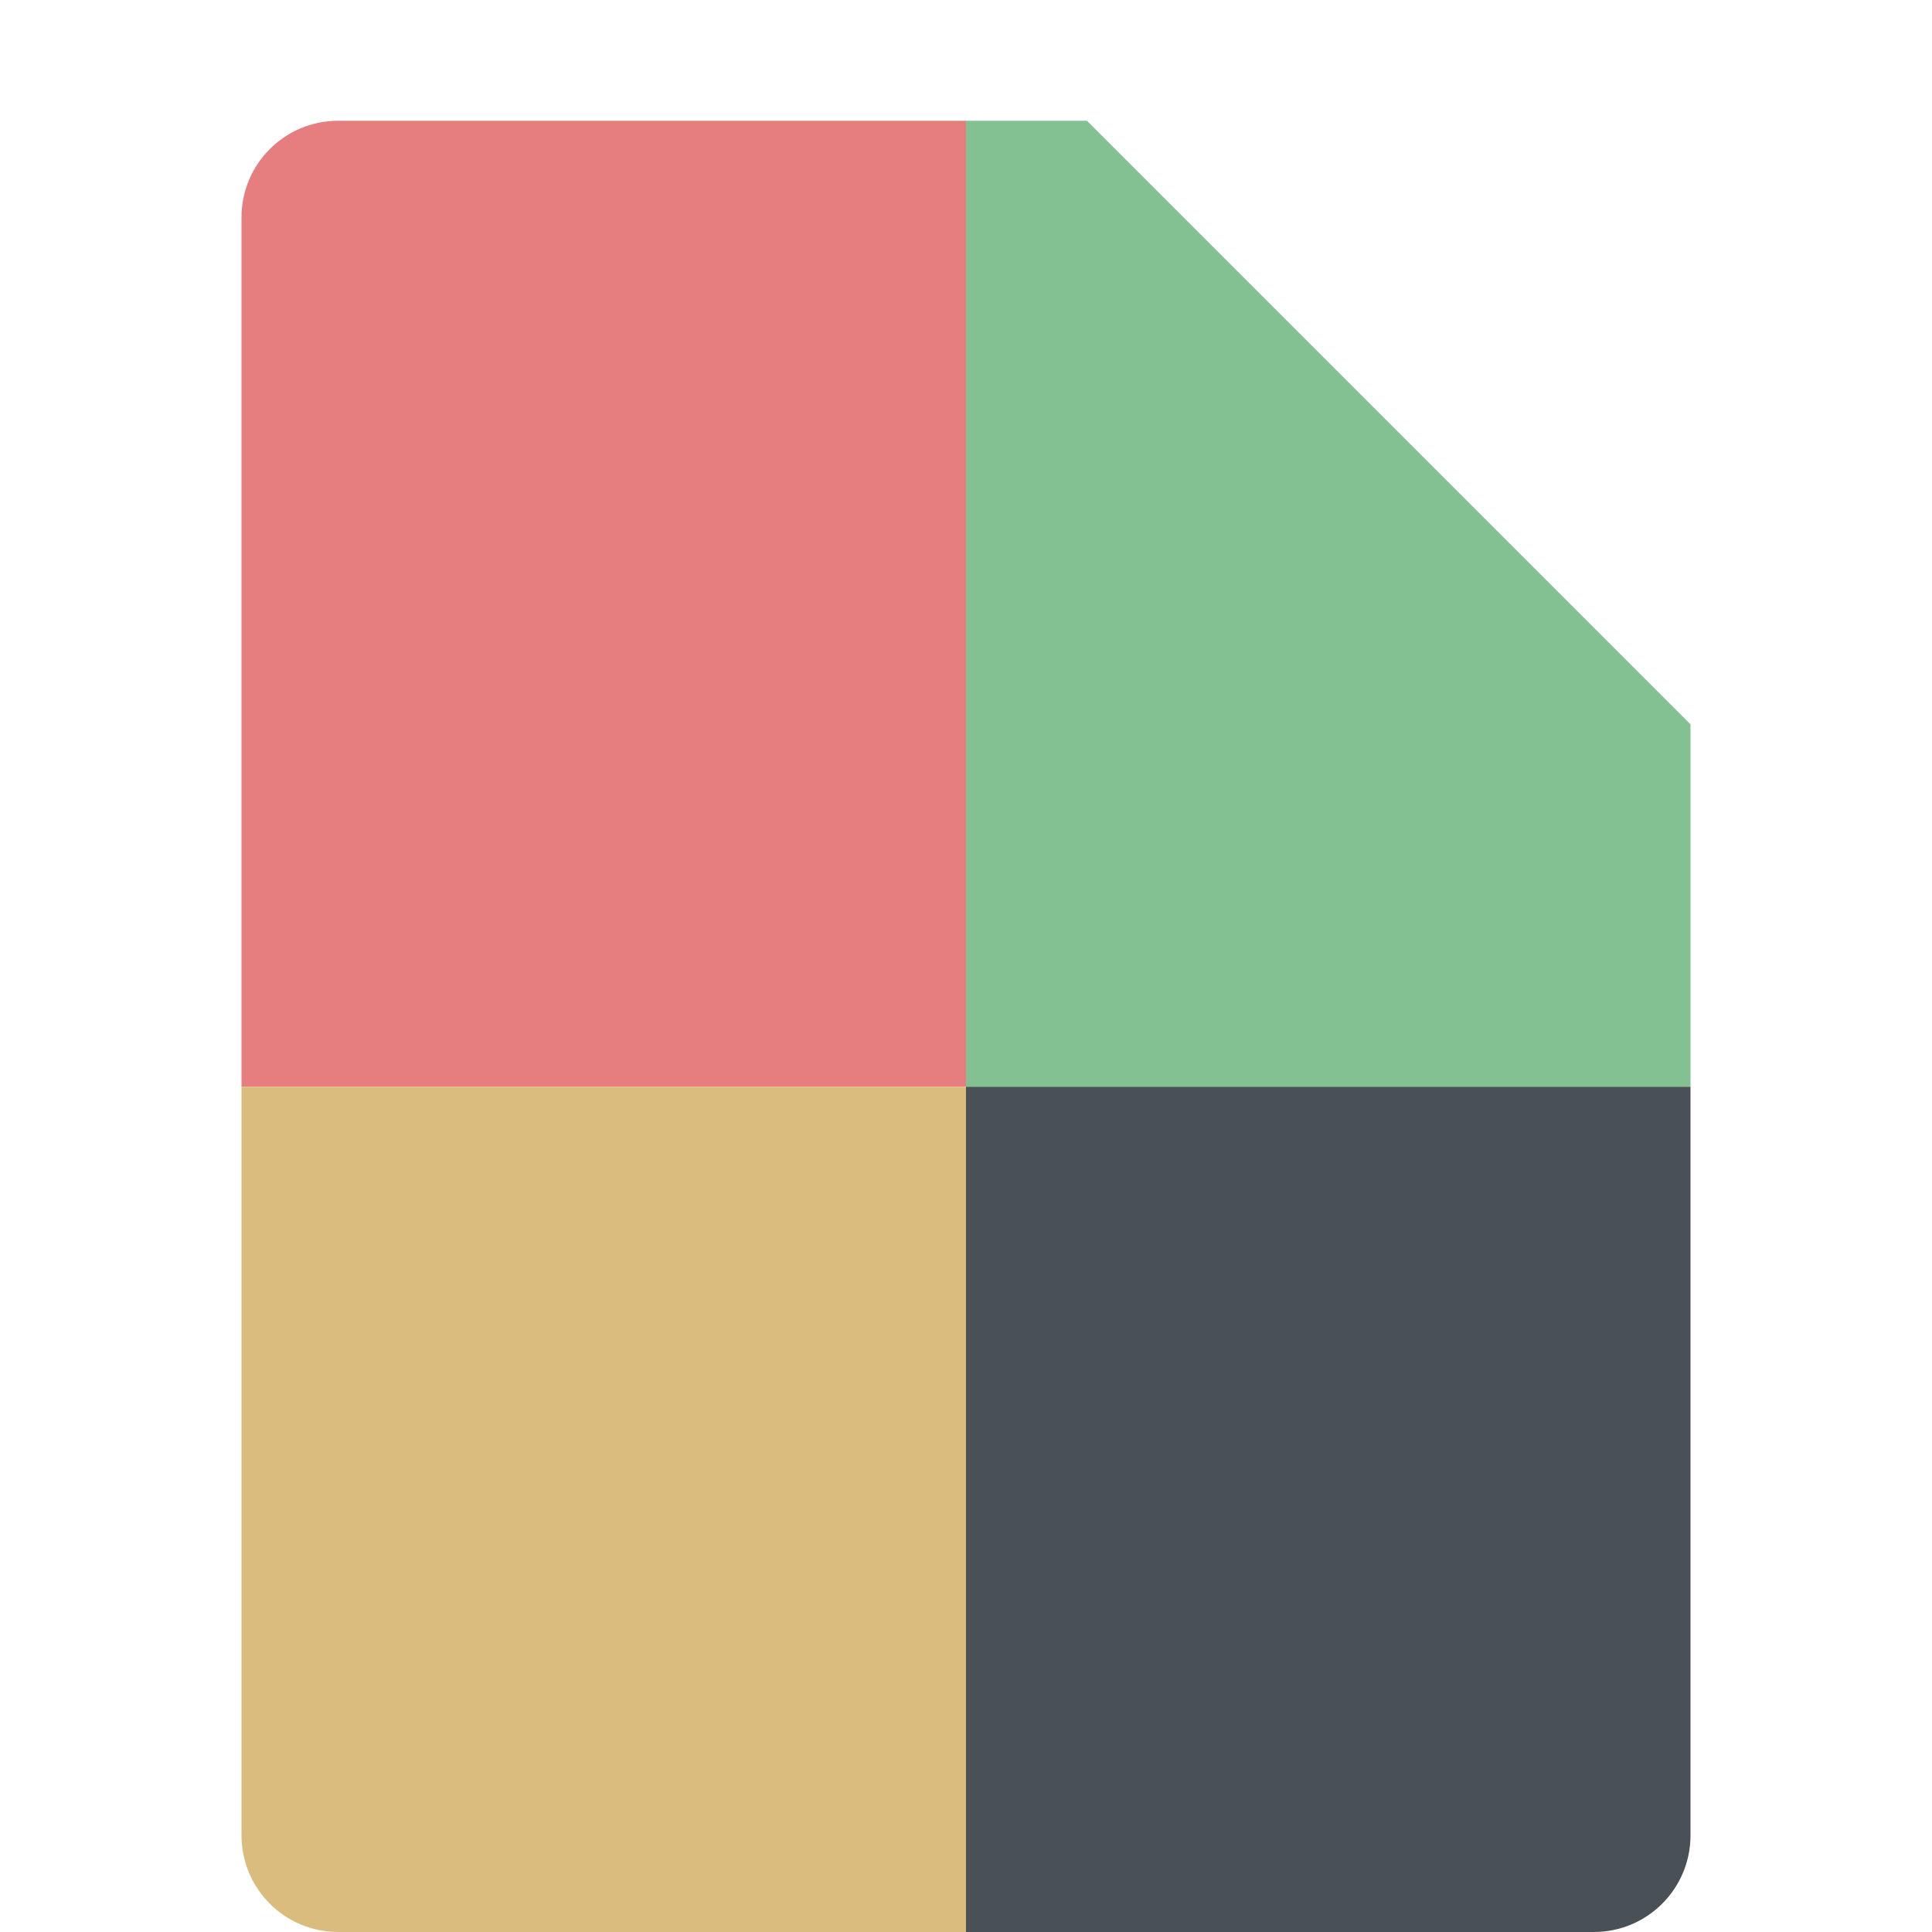<svg xmlns="http://www.w3.org/2000/svg" width="16" height="16" version="1.1">
 <path style="fill:#e67e80" d="M 2.801,1 C 2.358,1 2,1.358 2,1.801 V 9 H 8 V 1 Z"/>
 <path style="fill:#83c092" d="m 8,1 v 8 h 6 V 6 L 9,1 Z"/>
 <path style="fill:#dbbc7f" d="m 2,9 v 6.199 C 2,15.642 2.358,16 2.801,16 H 8 V 9 Z"/>
 <path style="fill:#495156" d="m 8,9 v 7 h 5.199 C 13.642,16 14,15.642 14,15.199 V 9 Z"/>
 <path style="fill:#83c092" d="M 14,6 9,1 V 5.199 C 9,5.642 9.358,6 9.801,6 Z"/>
</svg>
